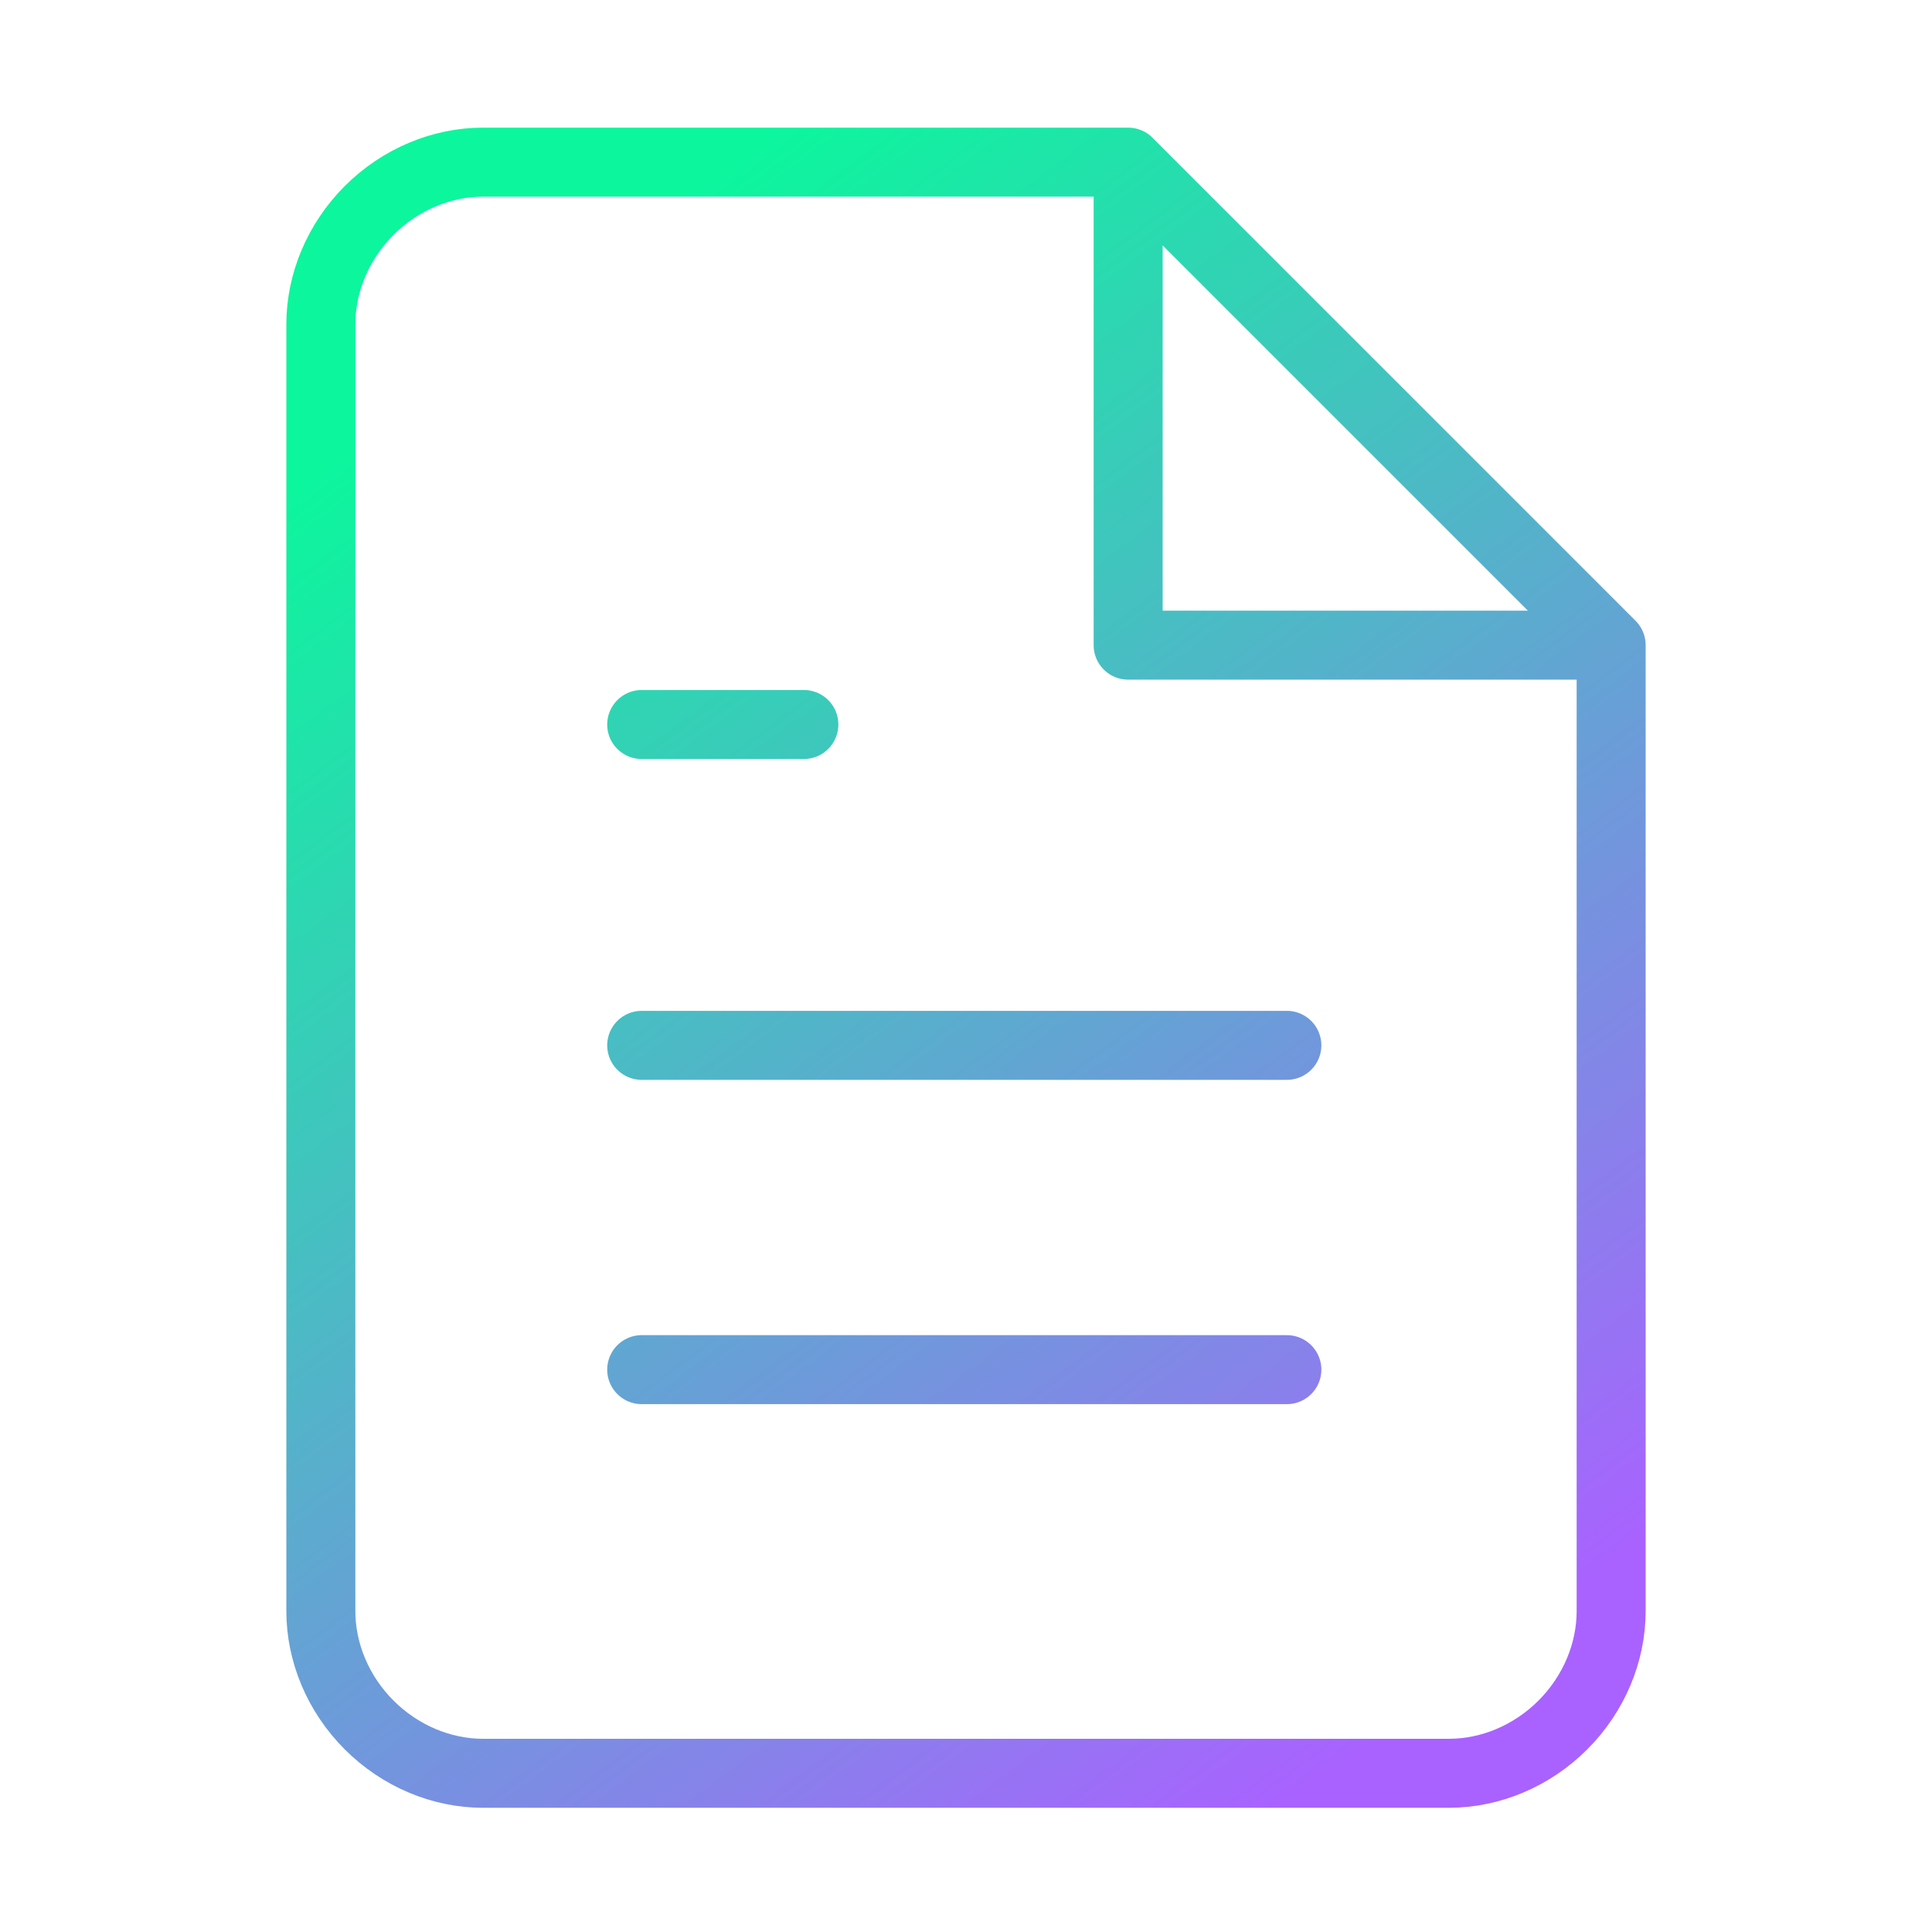 <?xml version="1.0" encoding="UTF-8"?>
<svg xmlns="http://www.w3.org/2000/svg" version="1.1"  viewBox="0 0 56 56">
  <defs>
    <style>
      .cls-1 {
        fill: none;
        stroke: url(#_Безымянный_градиент);
        stroke-linecap: round;
        stroke-linejoin: round;
        stroke-width: 2px;
      }
    </style>
    <linearGradient id="_Безымянный_градиент" data-name="Безымянный градиент" x1="11.8" y1="46.3" x2="40.4" y2="7.9" gradientTransform="translate(0 58) scale(1 -1)" gradientUnits="userSpaceOnUse">
      <stop offset="0" stop-color="#0cf69d"/>
      <stop offset="1" stop-color="#a962ff"/>
    </linearGradient>
  </defs>
  <!-- Generator: Adobe Illustrator 28.7.1, SVG Export Plug-In . SVG Version: 1.2.0 Build 142)  -->
  <g>
    <g id="file-text">
      <path class="cls-1" d="M32.7,4.7H14c-1.2,0-2.4.5-3.3,1.4-.9.9-1.4,2.1-1.4,3.3v37.3c0,1.2.5,2.4,1.4,3.3.9.9,2.1,1.4,3.3,1.4h28c1.2,0,2.4-.5,3.3-1.4.9-.9,1.4-2.1,1.4-3.3v-28M32.7,4.7l14,14M32.7,4.7v14h14M37.3,30.3h-18.7M37.3,39.7h-18.7M23.3,21h-4.7"/>
    </g>
  </g>
</svg>